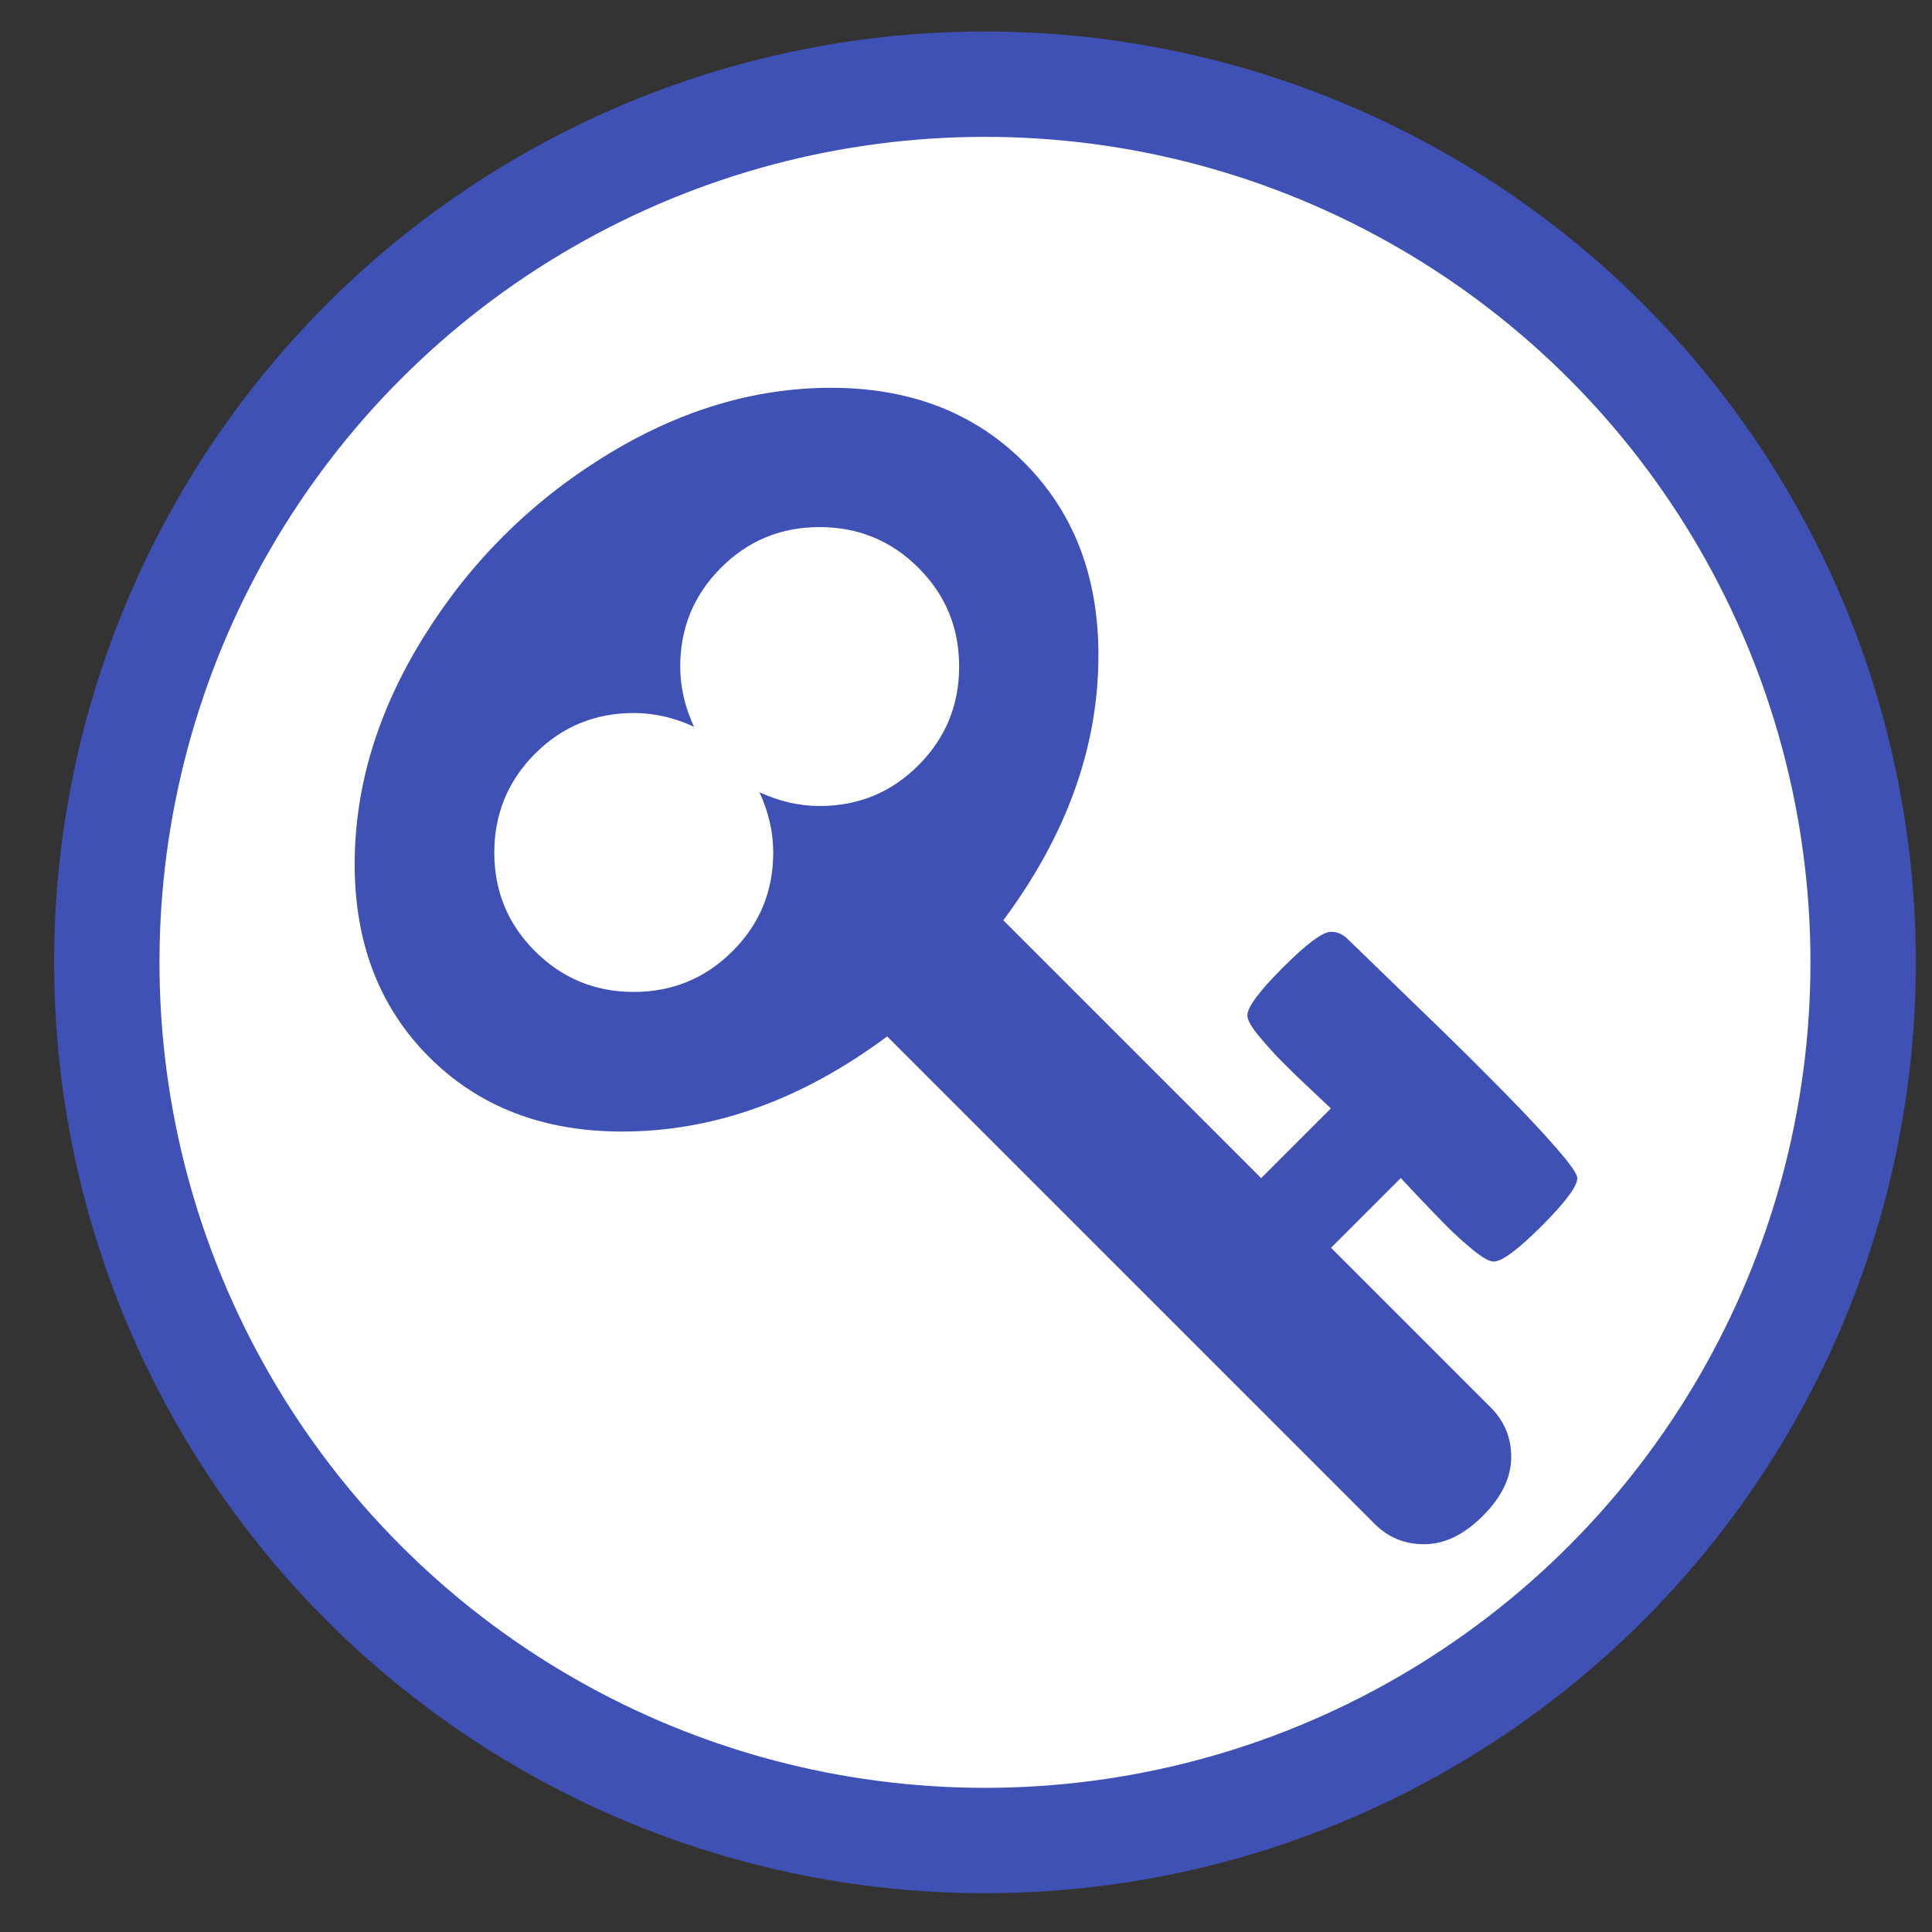 <svg xmlns="http://www.w3.org/2000/svg" xmlns:xlink="http://www.w3.org/1999/xlink" version="1.1" width="55" height="55" viewBox="0 0 55 55">

<rect x="0" y="0" width="55" height="55" fill="#333333" stroke="none"/>

<g class="currentLayer" style=""><title>Layer 1</title>
    <circle class="frame" r="25" style="fill:white;fill-opacity=0.0;stroke-width:3;stroke:#3f51b5" cy="27.396" cx="28.04" id="svg_2"/><g class="node" fill="white" id="svg_1"><path d="M27.305,18.975 q0,-1.654 -1.159,-2.811 t-2.811,-1.159 t-2.811,1.159 t-1.159,2.811 q0,0.868 0.392,1.715 q-0.847,-0.392 -1.715,-0.392 q-1.654,0 -2.811,1.159 t-1.159,2.811 t1.159,2.811 t2.811,1.159 t2.811,-1.159 t1.159,-2.811 q0,-0.868 -0.392,-1.715 q0.847,0.392 1.715,0.392 q1.654,0 2.811,-1.159 t1.159,-2.811 zM44.903,33.534 q0,0.352 -1.014,1.366 t-1.366,1.014 q-0.185,0 -0.59,-0.331 t-0.754,-0.683 t-0.797,-0.826 t-0.506,-0.537 l-1.985,1.985 l4.55,4.55 q0.58,0.58 0.58,1.406 q0,0.868 -0.807,1.676 t-1.676,0.807 q-0.826,0 -1.406,-0.58 l-13.876,-13.876 q-3.64,2.708 -7.549,2.708 q-3.37,0 -5.49,-2.12 t-2.12,-5.49 q0,-3.309 1.964,-6.472 t5.127,-5.127 t6.472,-1.964 q3.37,0 5.49,2.12 t2.12,5.49 q0,3.91 -2.708,7.549 l7.34,7.34 l1.985,-1.985 q-0.061,-0.061 -0.537,-0.506 t-0.826,-0.797 t-0.683,-0.754 t-0.331,-0.59 q0,-0.352 1.014,-1.366 t1.366,-1.014 q0.27,0 0.476,0.206 q0.124,0.124 0.95,0.921 t1.697,1.644 t1.789,1.779 t1.509,1.612 t0.59,0.847 z" fill="#3f51b5" id="svg_1" class=""/></g></g></svg>